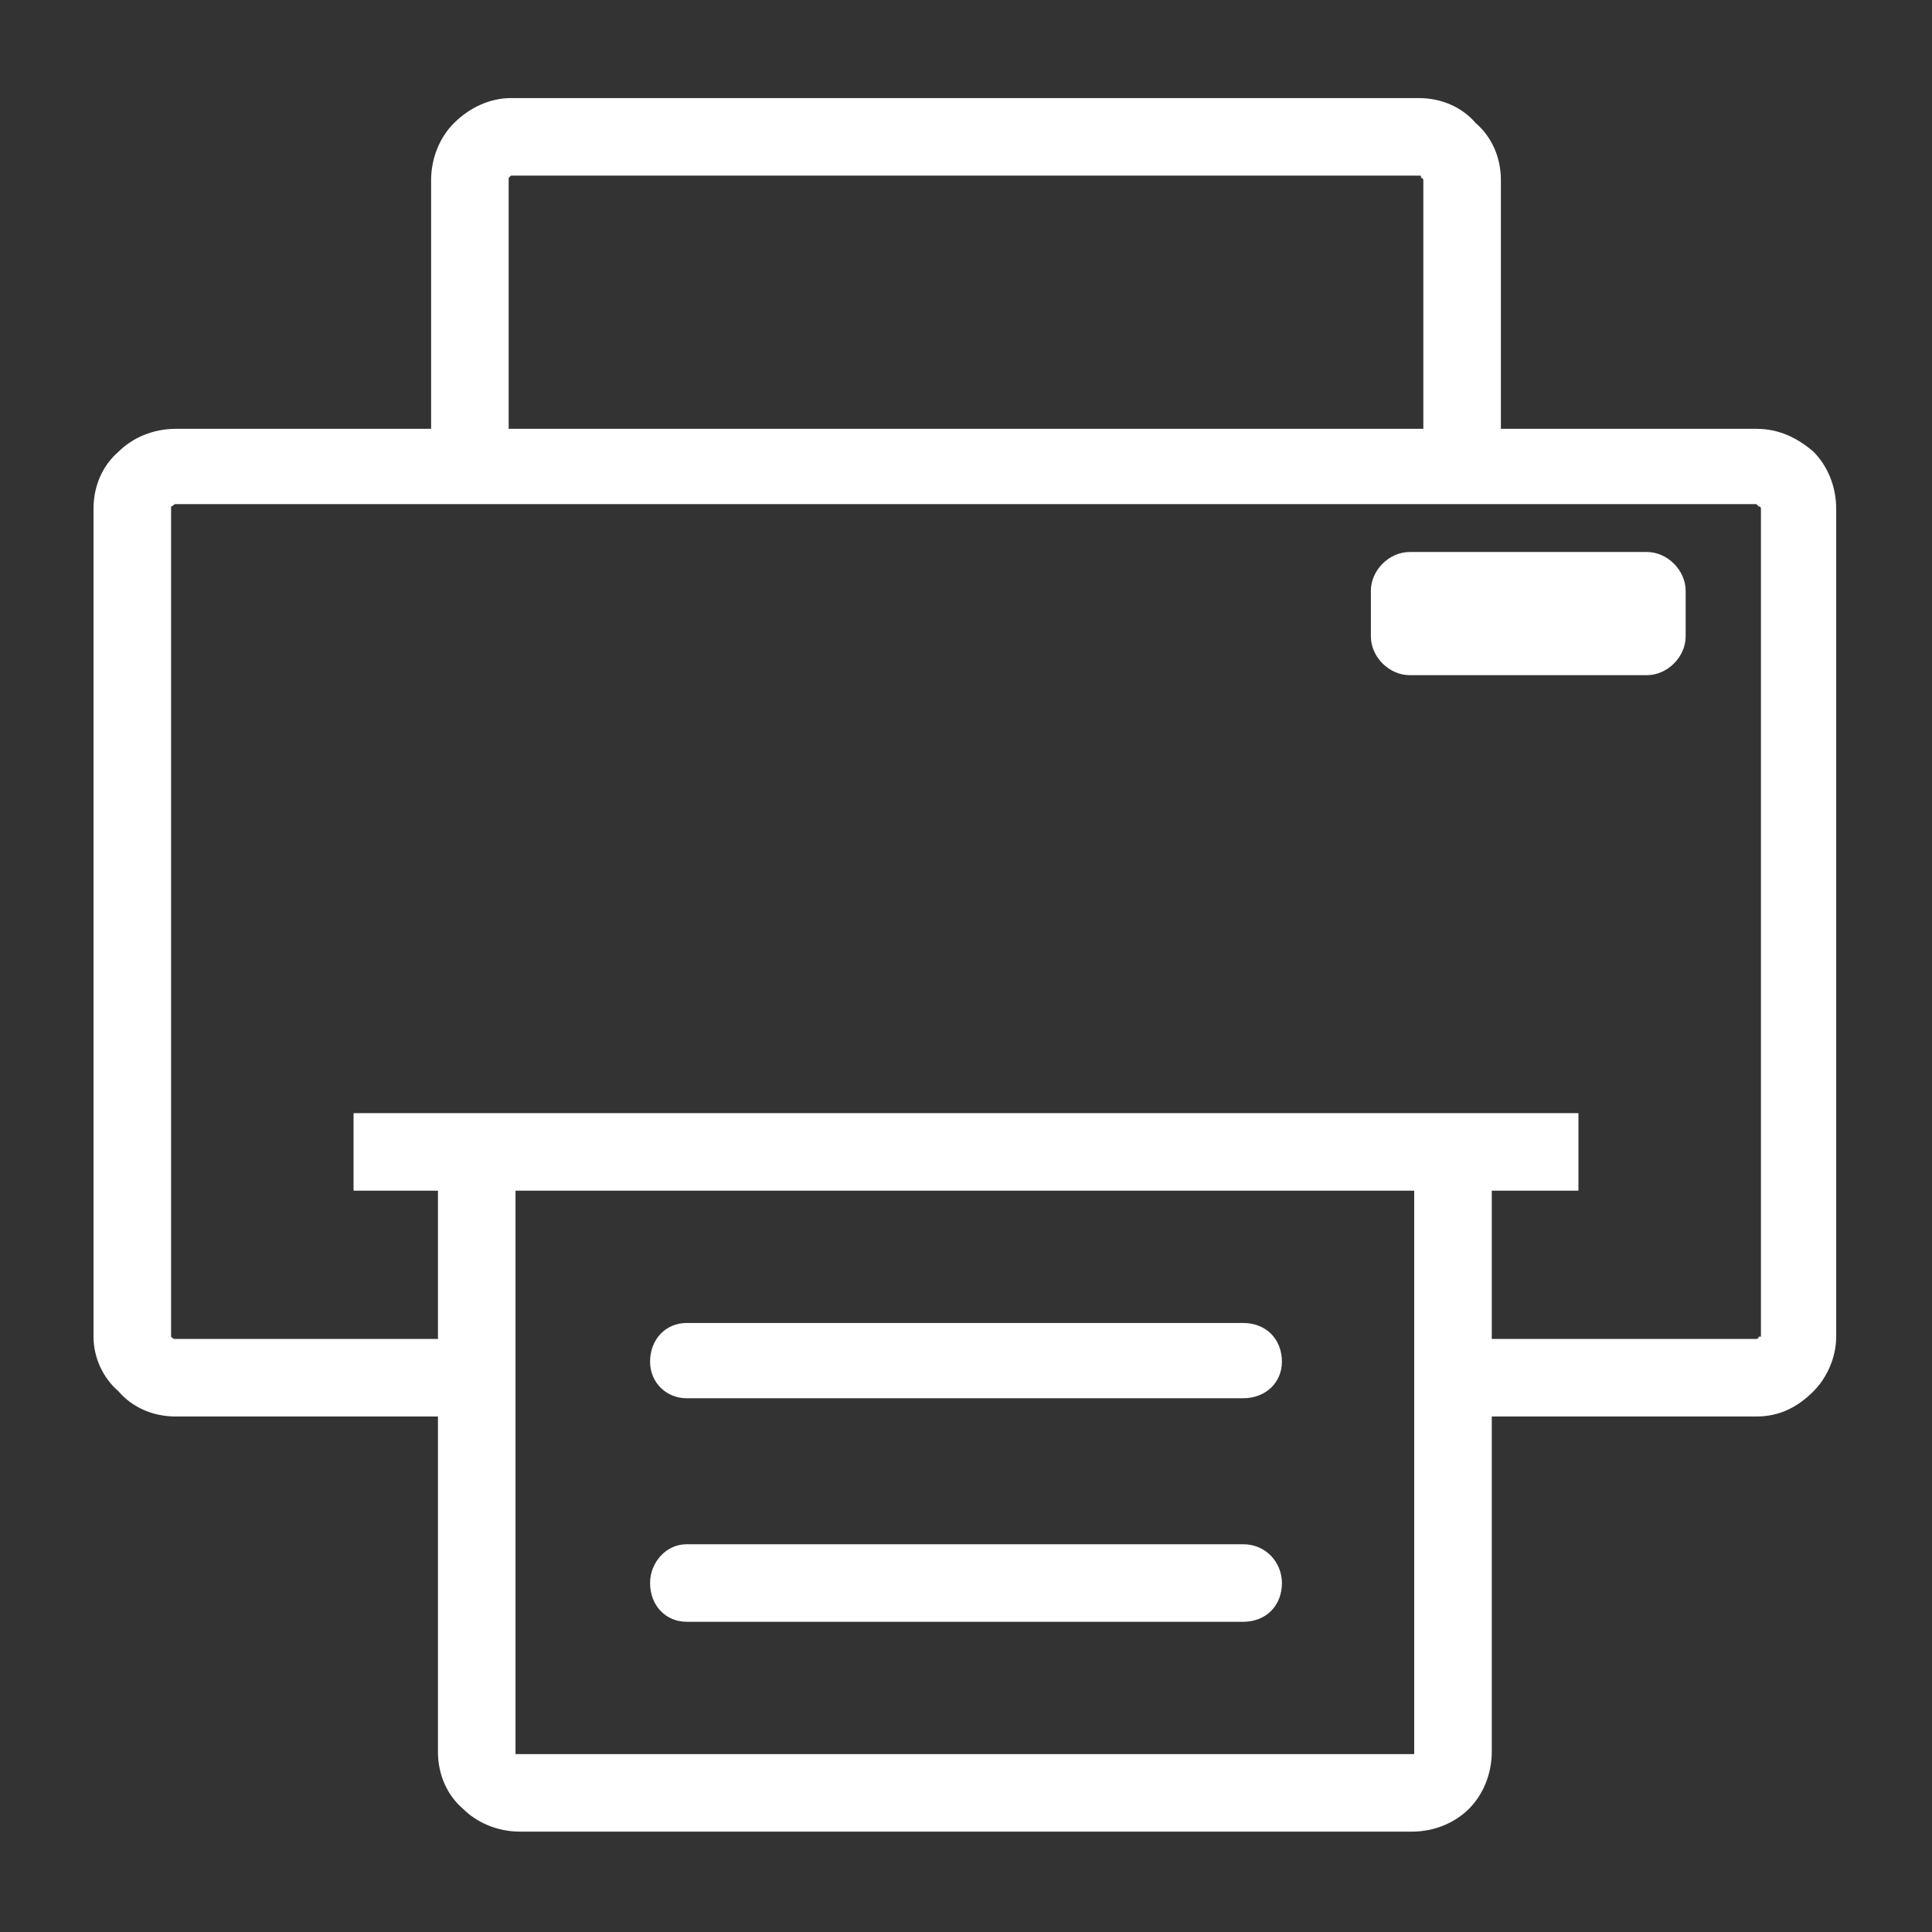 <?xml version="1.0" encoding="UTF-8" standalone="no"?>
<svg
   xmlns:dc="http://purl.org/dc/elements/1.1/"
   xmlns:cc="http://creativecommons.org/ns#"
   xmlns:rdf="http://www.w3.org/1999/02/22-rdf-syntax-ns#"
   xmlns:svg="http://www.w3.org/2000/svg"
   xmlns="http://www.w3.org/2000/svg"
   xmlns:sodipodi="http://sodipodi.sourceforge.net/DTD/sodipodi-0.dtd"
   xmlns:inkscape="http://www.inkscape.org/namespaces/inkscape"
   height="8.467mm"
   style="shape-rendering:geometricPrecision; text-rendering:geometricPrecision; image-rendering:optimizeQuality; fill-rule:evenodd; clip-rule:evenodd"
   version="1.1"
   viewBox="0 0 847 847"
   width="8.467mm"
   xml:space="preserve"
   id="svg3826"
   sodipodi:docname="iconfinder_43_3039930.svg"
   inkscape:version="0.92.3 (2405546, 2018-03-11)"><rect x="0" y="0" width="847" height="847" fill="#333333" stroke="none"/><sodipodi:namedview
     pagecolor="#ffffff"
     bordercolor="#666666"
     borderopacity="1"
     objecttolerance="10"
     gridtolerance="10"
     guidetolerance="10"
     inkscape:pageopacity="0"
     inkscape:pageshadow="2"
     inkscape:window-width="1920"
     inkscape:window-height="1080"
     id="namedview3828"
     showgrid="false"
     inkscape:zoom="26.062704"
     inkscape:cx="8.6138415"
     inkscape:cy="15.999875"
     inkscape:window-x="0"
     inkscape:window-y="0"
     inkscape:window-maximized="1"
     inkscape:current-layer="Layer_x0020_1" /><defs
     id="defs3821"><style
       type="text/css"
       id="style3819">
   <![CDATA[
    .fil0 {fill:black;fill-rule:nonzero;fill-opacity:0.502}
   ]]>
  </style></defs><g
     id="Layer_x0020_1"><path
       class="fil0"
       d="M618 242l104 0c9,0 17,8 17,17l0 20c0,9 -8,17 -17,17l-104 0c-9,0 -17,-8 -17,-17l0 -20c0,-9 8,-17 17,-17zm-429 -54l0 -109c0,-10 4,-19 10,-25 7,-7 16,-11 25,-11l398 0c10,0 19,4 25,11 7,6 11,15 11,25l0 109 112 0c10,0 18,4 25,10 6,6 10,15 10,25l0 363c0,9 -4,18 -10,24 -7,7 -15,11 -25,11l-116 0 0 147c0,10 -4,19 -10,25 -6,6 -15,10 -25,10l-391 0c-10,0 -19,-4 -25,-10 -7,-6 -11,-15 -11,-25l0 -147 -115 0c-10,0 -19,-4 -25,-11 -7,-6 -11,-15 -11,-24l0 -363c0,-10 4,-19 11,-25 6,-6 15,-10 25,-10l112 0zm34 -109l0 109 401 0 0 -109c0,0 0,-1 -1,-1 0,-1 0,-1 -1,-1l-398 0c0,0 0,0 -1,1 0,0 0,1 0,1zm78 534c-9,0 -16,-7 -16,-16 0,-10 7,-17 16,-17l244 0c10,0 17,7 17,17 0,9 -7,16 -17,16l-244 0zm0 98c-9,0 -16,-7 -16,-17 0,-9 7,-17 16,-17l244 0c10,0 17,8 17,17 0,10 -7,17 -17,17l-244 0zm391 -189l-38 0 0 65 116 0c0,0 1,0 1,-1 0,0 1,0 1,0l0 -363c0,-1 -1,-1 -1,-1 0,0 -1,-1 -1,-1l-693 0c-1,0 -1,1 -2,1 0,0 0,0 0,1l0 363c0,0 0,0 0,0 1,1 1,1 2,1l115 0 0 -65 -37 0 0 -34 537 0 0 34zm-72 246l0 -246 -394 0 0 246c0,1 0,1 0,1 1,0 1,0 2,0l391 0c1,0 1,0 1,0 0,0 0,0 0,-1z"
       id="path3823"
       style="fill:#ffffff;fill-opacity:1" /></g></svg>